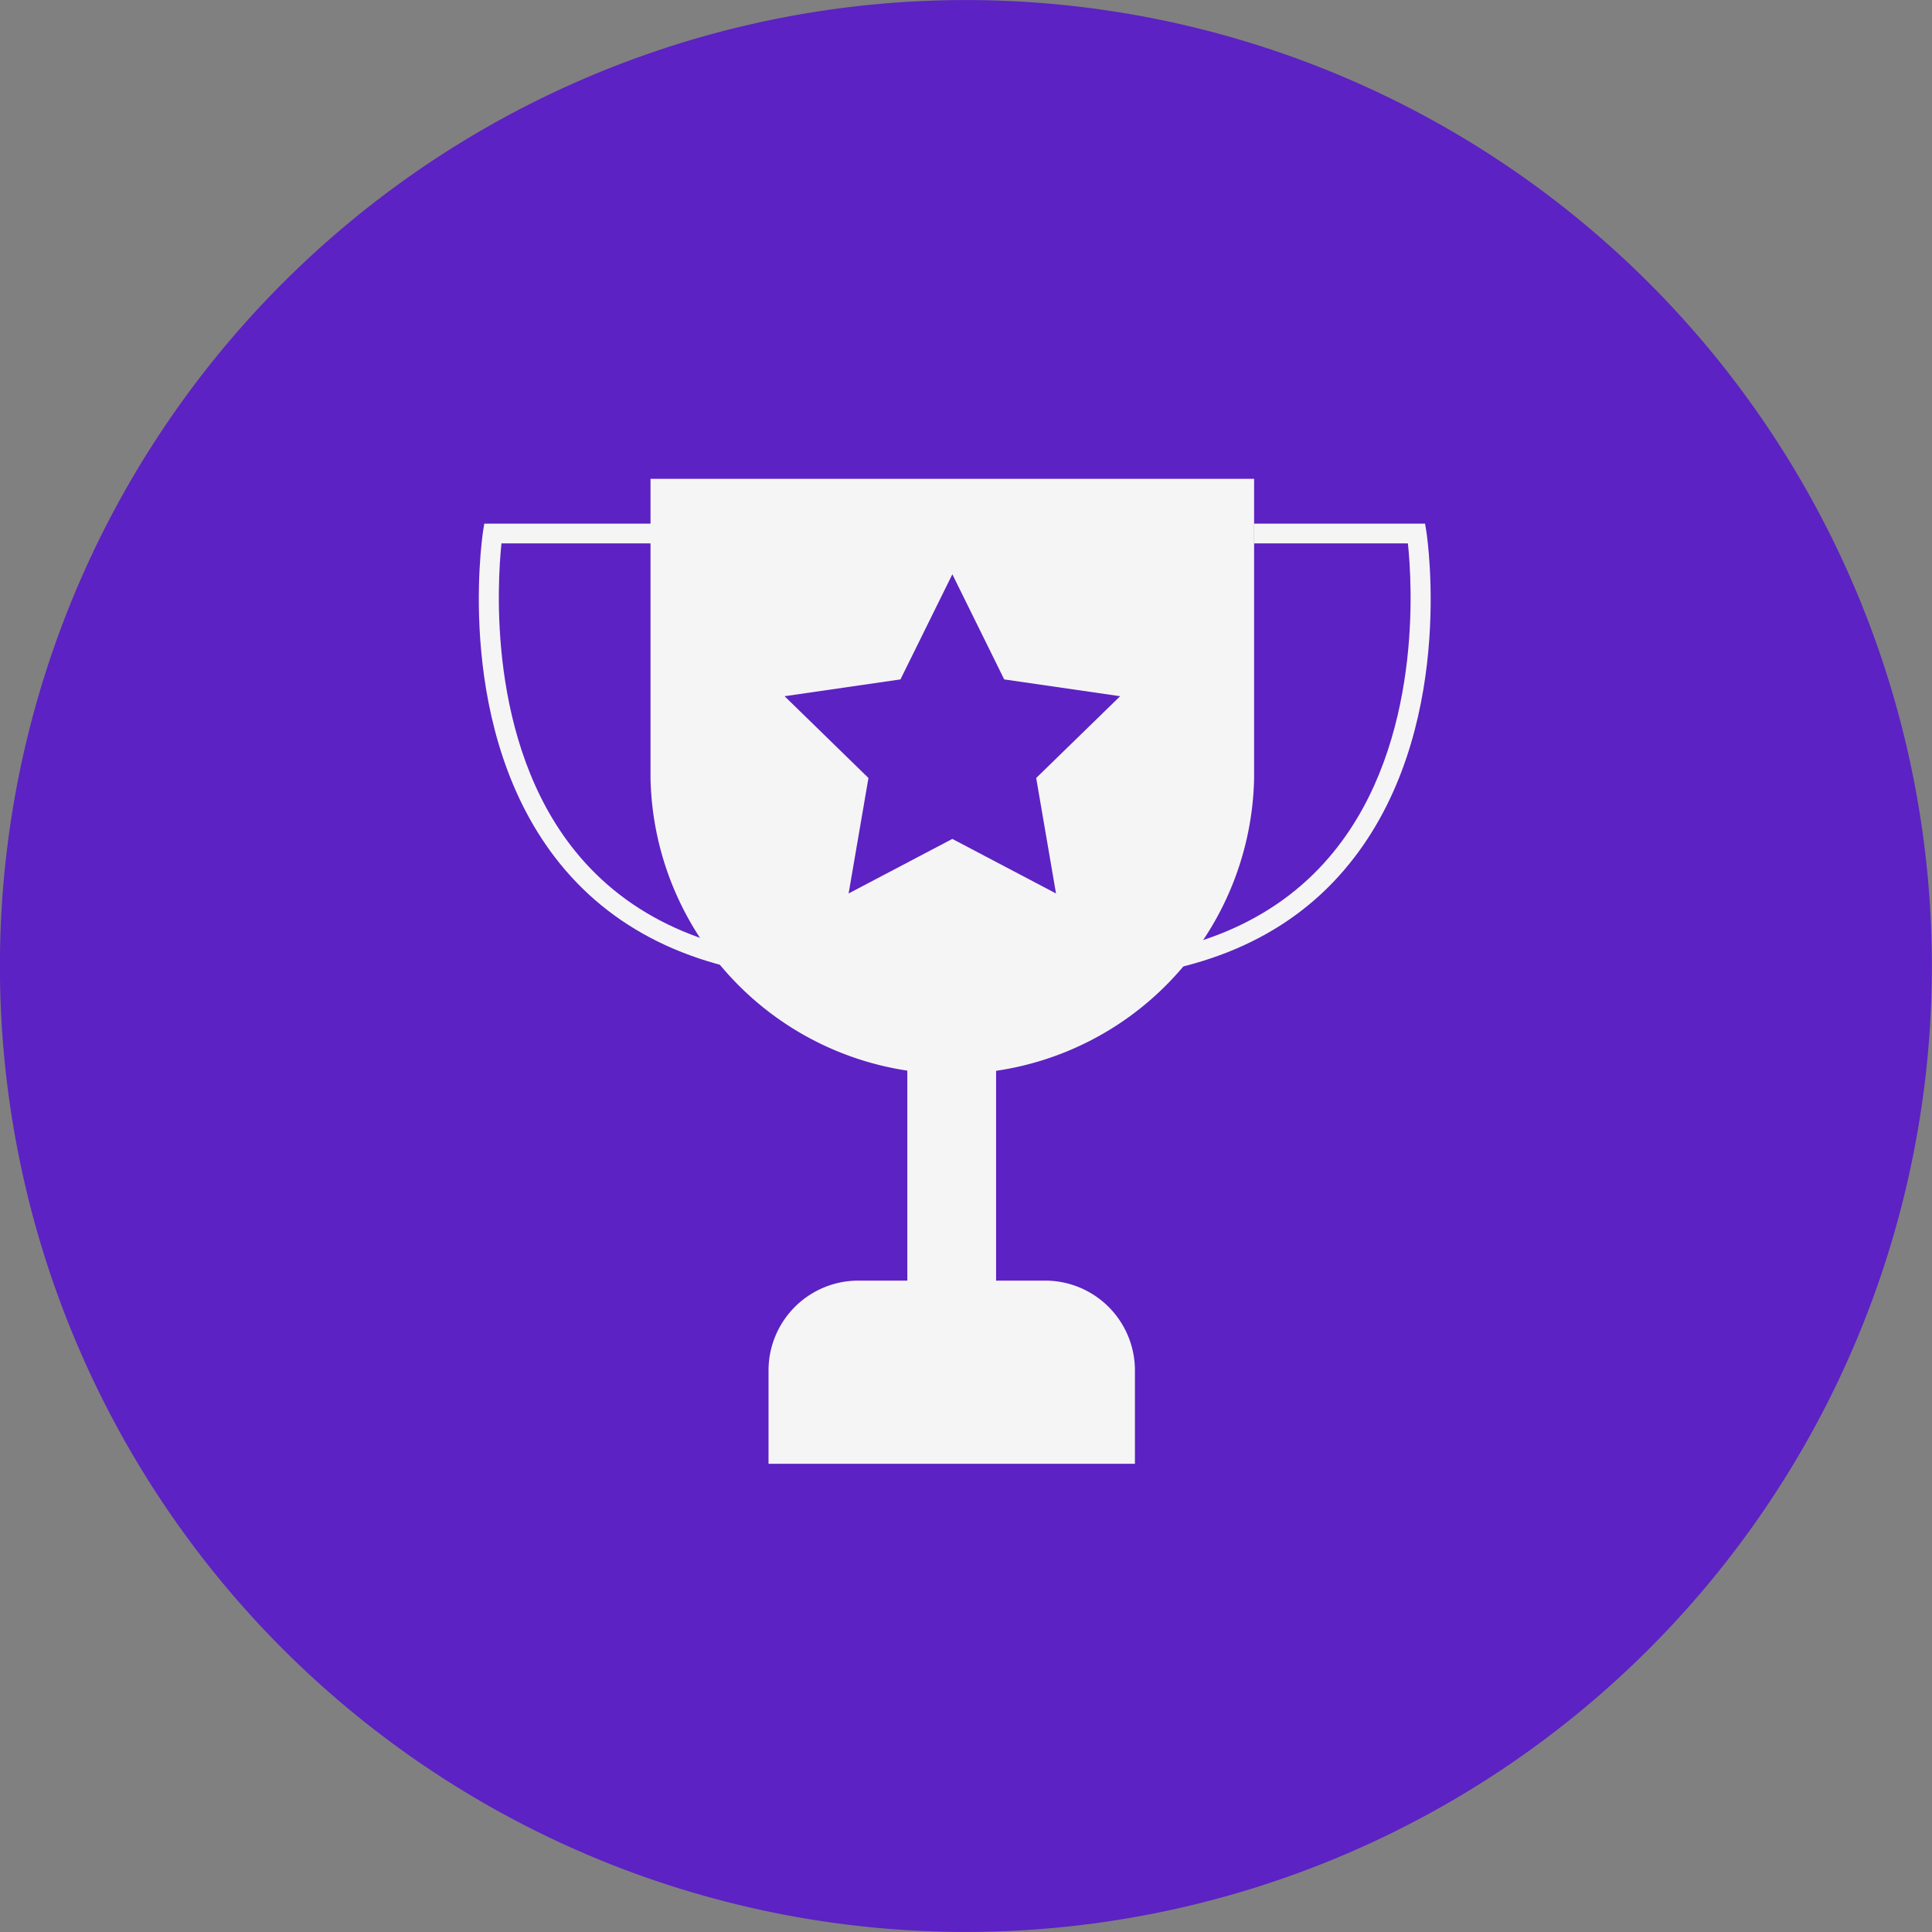 <svg xmlns="http://www.w3.org/2000/svg" width="92.805" height="92.807" viewBox="0 0 92.805 92.807">
  <rect x="0" y="0" width="92.805" height="92.807" fill="#808080" stroke="none"/>
  <g id="Grupo_119410" data-name="Grupo 119410" transform="translate(-876.667 -11465)">
    <g id="Grupo_81602" data-name="Grupo 81602" transform="translate(876.667 11465)" style="isolation: isolate">
      <path id="Trazado_157642" data-name="Trazado 157642" d="M506.08,206.3a46.4,46.4,0,1,1-15.3-63.8A46.395,46.395,0,0,1,506.08,206.3Z" transform="translate(-420.123 -135.65)" fill="#5c22c3"/>
    </g>
    <g id="Grupo_81598" data-name="Grupo 81598" transform="translate(899.667 11488)">
      <g id="Grupo_81597" data-name="Grupo 81597">
        <path id="Trazado_157636" data-name="Trazado 157636" d="M438.906,403.87v14.386a14.5,14.5,0,0,0,28.994,0V403.87Zm19.478,19.918-4.98-2.62-4.982,2.62.953-5.547-4.029-3.928,5.566-.807,2.493-5.05,2.491,5.05,5.569.807-4.033,3.928Z" transform="translate(-430.658 -403.87)" fill="#f5f5f5"/>
        <rect id="Rectángulo_35670" data-name="Rectángulo 35670" width="4.264" height="15.064" transform="translate(20.584 26.214)" fill="#f5f5f5"/>
        <path id="Rectángulo_35671" data-name="Rectángulo 35671" d="M4.315,0h8.967A4.314,4.314,0,0,1,17.6,4.314V8.8a0,0,0,0,1,0,0H0a0,0,0,0,1,0,0V4.315A4.315,4.315,0,0,1,4.315,0Z" transform="translate(13.917 38.515)" fill="#f5f5f5"/>
        <g id="Grupo_81595" data-name="Grupo 81595" transform="translate(29.686 2.154)">
          <path id="Trazado_157637" data-name="Trazado 157637" d="M451.626,427.019l-.053-.946c5.011-.288,8.849-2.032,11.4-5.192,4.261-5.263,3.742-12.955,3.544-14.789h-7.39v-.949h8.216l.064.4c.059.393,1.411,9.631-3.7,15.935C460.985,424.852,456.915,426.718,451.626,427.019Z" transform="translate(-451.574 -405.143)" fill="#f5f5f5"/>
        </g>
        <g id="Grupo_81596" data-name="Grupo 81596" transform="translate(0 2.154)">
          <path id="Trazado_157638" data-name="Trazado 157638" d="M450.021,427.019c-5.292-.3-9.357-2.168-12.09-5.541-5.1-6.3-3.752-15.542-3.7-15.935l.063-.4h8.221v.949h-7.394c-.193,1.836-.711,9.538,3.549,14.792,2.555,3.156,6.394,4.9,11.4,5.189Z" transform="translate(-434.032 -405.143)" fill="#f5f5f5"/>
        </g>
      </g>
    </g>
  </g>
</svg>
